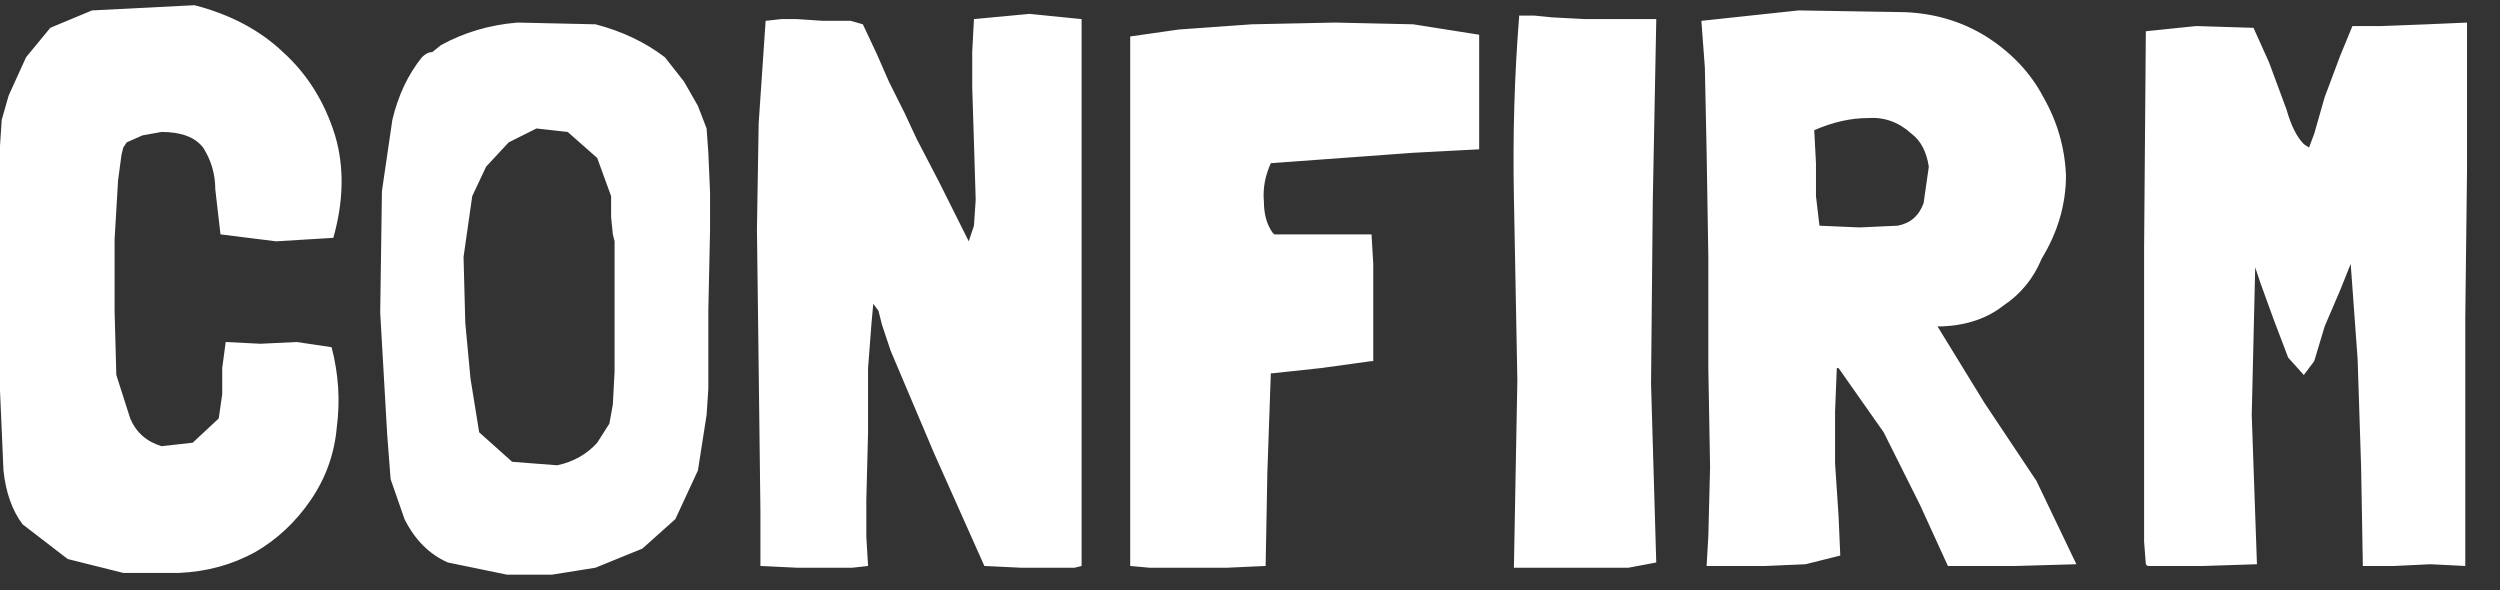 <?xml version="1.0" encoding="utf-8"?>
<svg version="1.1" id="Layer_1"
xmlns="http://www.w3.org/2000/svg"
xmlns:xlink="http://www.w3.org/1999/xlink"
xmlns:author="http://www.sothink.com"
width="72px" height="17px"
xml:space="preserve">
<rect width="100%" height="100%" fill="#333333" stroke="none"/>
<g id="741" transform="matrix(1, 0, 0, 1, 20.65, 1.1)">
<path style="fill:#FFFFFF;fill-opacity:1" d="M4.2,-0.4L4.6 0.45L4.95 1.25L5.4 2.15L5.75 2.9L6.4 4.15L7 5.35L7.25 5.85L7.4 5.4L7.45 4.65L7.4 3L7.35 1.4L7.35 0.4L7.4 -0.55L9 -0.7L10.5 -0.55L10.5 6.6L10.5 8.55L10.5 10.45L10.5 11.75L10.5 12.9L10.5 13.8L10.5 14.7L10.5 15.2L10.3 15.25L9.75 15.25L8.75 15.25L7.7 15.2L6.25 11.95L5 9L4.75 8.25L4.65 7.85L4.5 7.65L4.45 8.2L4.35 9.5L4.35 11.35L4.3 13.3L4.3 14.35L4.35 15.2L3.9 15.25L3.35 15.25L2.3 15.25L1.25 15.2L1.25 13.6L1.2 9.5L1.15 5.5L1.2 2.45L1.4 -0.5L1.85 -0.55L2.3 -0.55L3.05 -0.5L3.85 -0.5L4.2 -0.4M20.05,-0.4L21.95 -0.1L21.95 0.95L21.95 2.15L21.95 3.2L20.05 3.3L18 3.45L15.95 3.6Q15.7 4.15 15.75 4.7Q15.75 5.25 16 5.6L16.05 5.65L17 5.65L18 5.65L18.85 5.65L18.9 6.5L18.9 7.95L18.9 9.25L18.9 9.3L18.85 9.3L17.4 9.5L16 9.65L15.95 9.65L15.85 12.5L15.8 15.2L14.7 15.25L13.55 15.25L12.45 15.25L11.9 15.2L11.9 15.15L11.9 11.45L11.9 8.15L11.9 4.55L11.9 -0.05L13.3 -0.25L15.4 -0.4L17.8 -0.45L20.05 -0.4M26.5,-0.55L27.05 -0.55L27.05 -0.5L26.95 4.7L26.9 9.95L27.05 15.1L26.25 15.25L25.05 15.25L23.75 15.25L22.95 15.25L23.05 9.85L22.95 4.55Q22.9 1.9 23.1 -0.6L23.1 -0.65L23.55 -0.65L24.05 -0.6L25 -0.55L26.5 -0.55M34.2,-0.75Q35.5 -0.7 36.55 -0.05Q37.65 0.65 38.2 1.7Q38.8 2.75 38.85 3.95Q38.85 5.2 38.15 6.35Q37.8 7.2 37.05 7.7Q36.35 8.25 35.3 8.3L35.15 8.3L36.5 10.5L38 12.75L39.15 15.15L37.4 15.2L35.45 15.2L34.65 13.45L33.6 11.35L32.3 9.5L32.25 9.5L32.2 10.75L32.2 12.25L32.3 13.75L32.35 14.9L31.35 15.15L30.2 15.2L29.1 15.2L28.5 15.2L28.55 14.35L28.6 12.35L28.55 9.5L28.55 6.3L28.5 3.25L28.45 0.85L28.35 -0.5L31.15 -0.8L34.2 -0.75M42.6,-0.35L44.2 -0.3L44.25 -0.3L44.7 0.7L45.2 2.05Q45.4 2.75 45.7 3.05L45.85 3.15L46 2.75L46.3 1.7L46.75 0.5L47.1 -0.35L47.95 -0.35L49.25 -0.4L50.4 -0.45L50.4 3.8L50.35 8.05L50.35 15.2L49.35 15.15L48.3 15.2L47.4 15.2L47.35 12.35L47.25 9.25L47.05 6.5L46.75 7.25L46.3 8.3L46 9.3L45.7 9.7L45.25 9.2L44.85 8.15L44.45 7.05L44.3 6.6L44.2 10.85L44.35 15.15L42.8 15.2L41.2 15.2L41.15 15.15L41.1 14.5L41.1 13.05L41.1 10.3L41.1 6.05L41.15 -0.2L42.6 -0.35M33.15,2.3Q32.4 2.3 31.6 2.65L31.65 3.6L31.65 4.55L31.75 5.4L32.9 5.45L34 5.4Q34.55 5.3 34.75 4.75L34.9 3.7Q34.8 3.05 34.4 2.75Q33.85 2.25 33.15 2.3M-15.05,-0.95Q-13.5 -0.55 -12.5 0.4Q-11.45 1.35 -11 2.8Q-10.6 4.15 -11.05 5.75L-12.7 5.85L-14.3 5.65L-14.45 4.35Q-14.45 3.7 -14.8 3.15Q-15.15 2.7 -16 2.7L-16.55 2.8L-17 3L-17.1 3.15L-17.15 3.35L-17.25 4.1L-17.35 5.8L-17.35 7.85L-17.3 9.7L-16.9 10.95Q-16.65 11.55 -16 11.75L-15.1 11.65L-14.35 10.95L-14.25 10.25L-14.25 9.5L-14.15 8.75L-13.15 8.8L-12.1 8.75L-11.1 8.9Q-10.8 10.05 -10.95 11.2Q-11.05 12.35 -11.7 13.3Q-12.35 14.25 -13.3 14.8Q-14.3 15.35 -15.5 15.4L-17.1 15.4L-18.7 15L-20 14Q-20.45 13.4 -20.55 12.45L-20.65 10.15L-20.65 7.25L-20.65 3.1L-20.6 2.35L-20.4 1.65L-19.9 0.55L-19.2 -0.3L-18.6 -0.55L-18 -0.8L-15.05 -0.95M-3.5,-0.4Q-2.35 -0.1 -1.5 0.55L-0.95 1.25L-0.55 1.95L-0.3 2.6L-0.25 3.3L-0.2 4.45L-0.2 5.5L-0.25 7.85L-0.25 10.1L-0.3 10.85L-0.55 12.45L-1.2 13.85L-2.15 14.7L-3.5 15.25L-4.75 15.45L-6.05 15.45L-7.75 15.1Q-8.55 14.75 -9 13.85L-9.4 12.7L-9.5 11.4L-9.7 7.9L-9.65 4.4L-9.35 2.35Q-9.1 1.3 -8.5 0.55Q-8.35 0.4 -8.2 0.4L-7.95 0.2Q-6.95 -0.35 -5.75 -0.45L-3.5 -0.4M-3.05,4.55L-3.45 3.45L-4.3 2.7L-5.2 2.6L-6 3L-6.65 3.7L-7.05 4.55L-7.3 6.3L-7.25 8.2L-7.1 9.8L-6.85 11.35L-5.9 12.2L-4.6 12.3Q-3.9 12.15 -3.45 11.65L-3.1 11.1L-3 10.55L-2.95 9.6L-2.95 8.8L-2.95 8.45L-2.95 5.85L-3 5.65L-3.05 5.15L-3.05 4.55" />
</g>
</svg>
